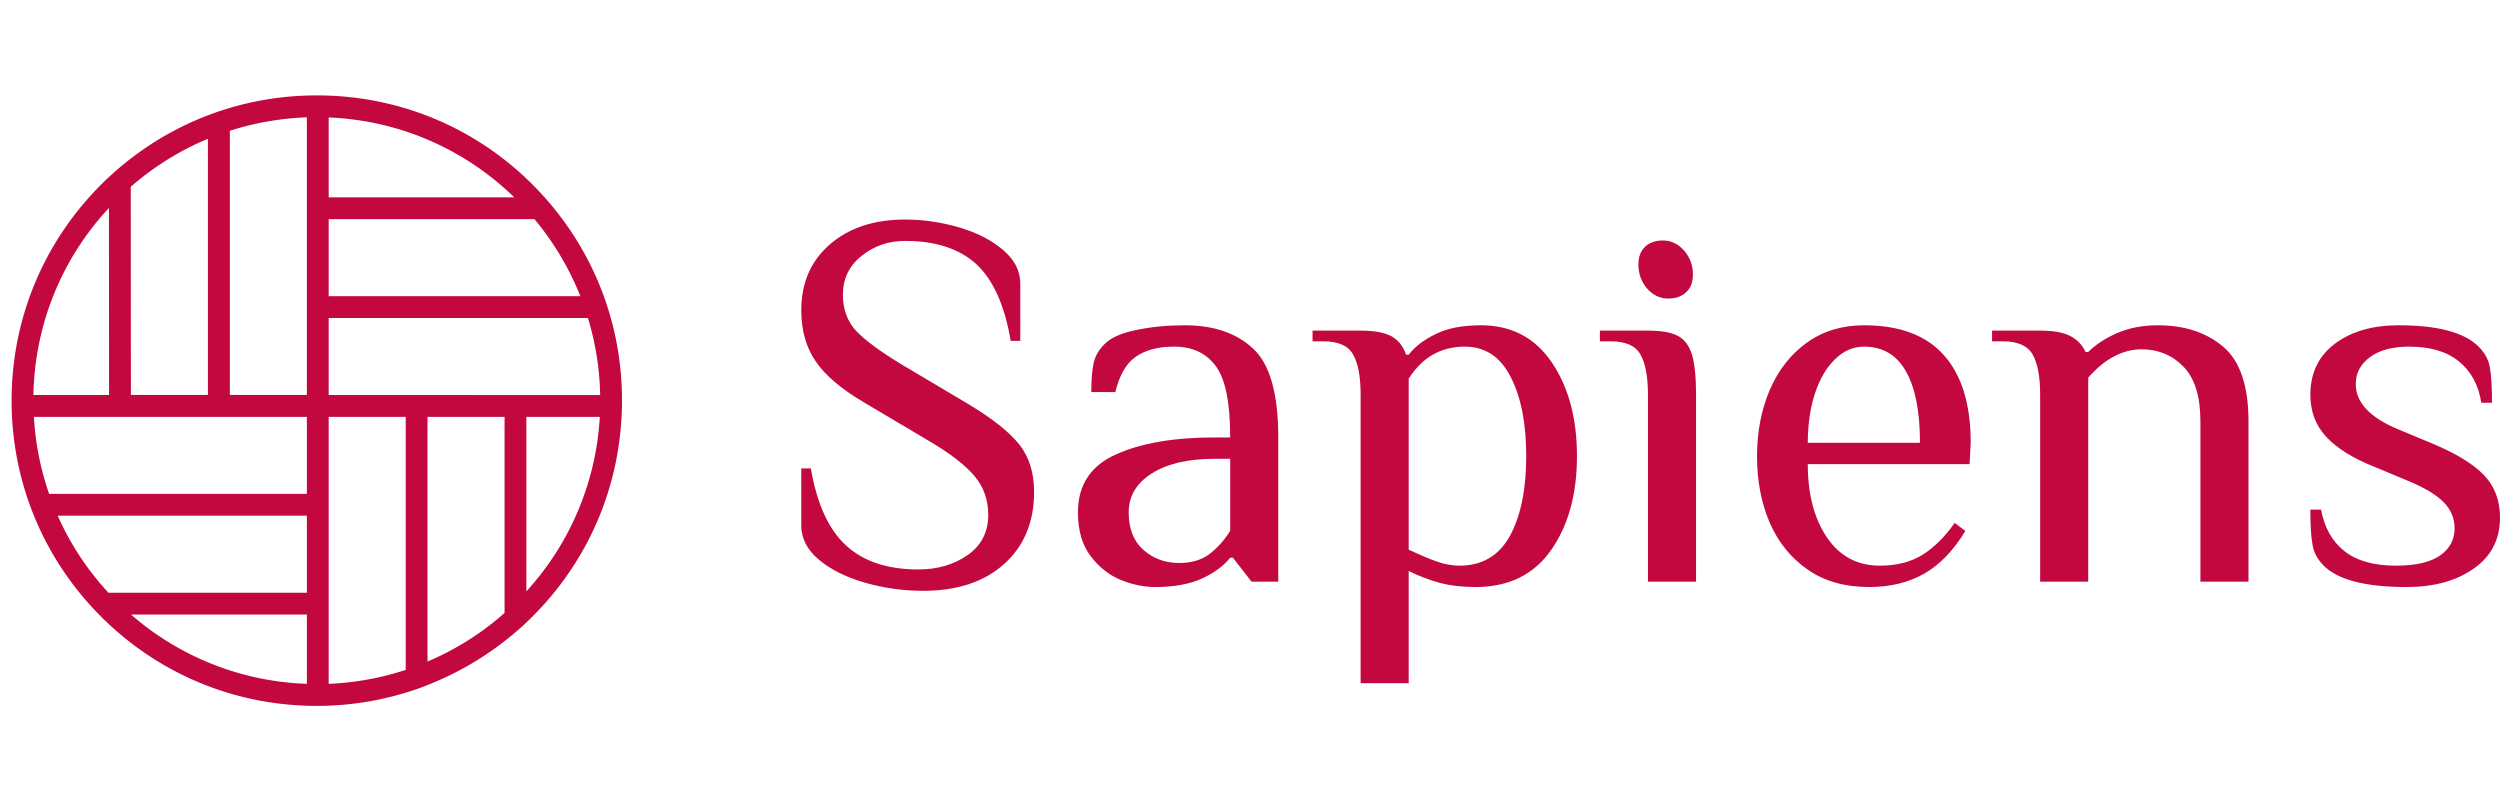 <?xml version="1.0" standalone="no"?>
<svg xmlns="http://www.w3.org/2000/svg" viewBox="0 0 112.32 36" width="112.32" height="36"><g fill="#C3073F" color="#C3073F" transform="translate(0 4) scale(0.56)"><svg width="50.0" height="50.0" x="0.0" y="0.0" viewBox="0 0 50 50"><path fill="currentColor" fill-rule="nonzero" d="M42.74 7.68C38.12 3.05 31.96.51 25.42.51 18.88.51 12.73 3.06 8.1 7.68 3.48 12.31.93 18.46.93 25c0 6.54 2.55 12.69 7.17 17.32 4.63 4.63 10.78 7.17 17.32 7.17 2.56 0 5.09-.4 7.51-1.18l.15-.05c.58-.19.58-.19 1.21-.44l.12-.05a24.6 24.6 0 0 0 6.78-4.05c.65-.55.93-.8 1.54-1.41 4.63-4.63 7.17-10.78 7.17-17.32.01-6.53-2.54-12.68-7.16-17.31zM24.62 42.16v5.56a22.616 22.616 0 0 1-14.11-5.56h14.11zm0-7.93v6.18H8.7a22.46 22.46 0 0 1-4.07-6.18h19.99zM2.68 24.55c.11-5.62 2.24-10.9 6.06-15.01l.01 15.01H2.68zm21.94 1.75v6.18H3.94c-.69-1.99-1.1-4.06-1.22-6.18h21.9zM10.49 7.84c1.86-1.62 3.94-2.91 6.19-3.85v20.55H10.5l-.01-16.7zm14.13-5.57v22.27h-6.18V3.35c1.99-.64 4.07-1 6.18-1.08zm23.5 24.03a22.599 22.599 0 0 1-5.89 14v-14h5.89zm-7.64 0v15.73a22.423 22.423 0 0 1-6.18 3.9V26.3h6.18zm-7.93 0v20.3c-1.99.66-4.07 1.03-6.18 1.12V26.3h6.18zm15.6-1.75H26.37v-6.18h20.8c.61 2 .94 4.07.98 6.18zm-21.78-7.93v-6.18h16.51c1.55 1.86 2.79 3.94 3.68 6.18H26.37zm0-7.93V2.28c5.6.23 10.86 2.49 14.89 6.41H26.37z"></path></svg></g><path fill="#C3073F" fill-rule="nonzero" d="M5.47 16.68Q4.15 16.68 2.88 16.32Q1.61 15.96 0.80 15.29Q0 14.62 0 13.75L0 13.75L0 11.18L0.43 11.18Q0.84 13.58 2.02 14.65Q3.19 15.72 5.26 15.72L5.26 15.72Q6.55 15.72 7.48 15.07Q8.40 14.42 8.40 13.27L8.40 13.27Q8.40 12.26 7.78 11.52Q7.15 10.78 5.76 9.96L5.76 9.96L2.81 8.21Q1.27 7.30 0.64 6.36Q0 5.42 0 4.08L0 4.08Q0 2.23 1.28 1.12Q2.57 0 4.66 0L4.66 0Q5.88 0 7.08 0.35Q8.28 0.70 9.06 1.36Q9.84 2.02 9.84 2.88L9.84 2.88L9.84 5.45L9.41 5.45Q9 3.05 7.86 2.00Q6.72 0.96 4.66 0.96L4.66 0.96Q3.55 0.96 2.71 1.63Q1.87 2.30 1.87 3.38L1.87 3.38Q1.87 4.37 2.48 5.02Q3.10 5.66 4.54 6.53L4.54 6.53L7.49 8.28Q9.12 9.26 9.79 10.10Q10.46 10.94 10.46 12.24L10.46 12.24Q10.46 14.26 9.12 15.47Q7.78 16.68 5.47 16.68L5.47 16.68ZM15.91 16.51Q15.14 16.51 14.35 16.19Q13.56 15.86 13.00 15.12Q12.43 14.38 12.43 13.15L12.43 13.15Q12.43 11.33 14.12 10.56Q15.82 9.79 18.55 9.79L18.55 9.79L19.27 9.79Q19.27 7.44 18.62 6.58Q17.98 5.71 16.75 5.71L16.75 5.71Q15.67 5.71 15.02 6.17Q14.38 6.62 14.11 7.75L14.11 7.75L13.03 7.75Q13.03 6.94 13.13 6.47Q13.22 6.00 13.63 5.59L13.63 5.59Q14.06 5.16 15.06 4.96Q16.06 4.75 17.23 4.75L17.23 4.75Q19.18 4.75 20.30 5.80Q21.43 6.84 21.43 9.79L21.43 9.79L21.43 16.27L20.23 16.27L19.39 15.19L19.27 15.19Q18.84 15.74 18 16.13Q17.16 16.51 15.91 16.51L15.91 16.51ZM16.99 15.43Q17.78 15.43 18.31 15.05Q18.84 14.66 19.27 13.99L19.27 13.99L19.27 10.75L18.55 10.75Q16.78 10.75 15.74 11.41Q14.71 12.07 14.71 13.15L14.71 13.15Q14.71 14.26 15.37 14.84Q16.03 15.43 16.99 15.43L16.99 15.43ZM25.13 20.83L25.13 7.87Q25.13 6.65 24.79 6.06Q24.46 5.47 23.45 5.47L23.45 5.47L22.97 5.47L22.97 4.99L25.13 4.99Q26.04 4.99 26.51 5.24Q26.98 5.50 27.17 6.07L27.17 6.07L27.29 6.07Q27.72 5.52 28.51 5.14Q29.30 4.75 30.53 4.75L30.53 4.75Q32.59 4.75 33.72 6.42Q34.85 8.09 34.85 10.63L34.85 10.63Q34.85 13.20 33.68 14.86Q32.52 16.51 30.29 16.51L30.29 16.51Q29.38 16.51 28.68 16.32Q27.98 16.13 27.29 15.79L27.29 15.79L27.29 20.83L25.13 20.83ZM29.57 15.55Q31.10 15.55 31.84 14.21Q32.57 12.86 32.57 10.63L32.57 10.63Q32.57 8.42 31.87 7.07Q31.18 5.71 29.81 5.71L29.81 5.71Q28.20 5.71 27.29 7.15L27.29 7.15L27.29 14.83Q28.01 15.17 28.54 15.36Q29.06 15.55 29.57 15.55L29.57 15.55ZM38.95 3.55Q38.40 3.55 38.00 3.10Q37.61 2.64 37.61 2.02L37.61 2.02Q37.61 1.51 37.91 1.22Q38.21 0.94 38.71 0.94L38.71 0.94Q39.26 0.94 39.66 1.39Q40.06 1.85 40.06 2.47L40.06 2.47Q40.06 2.98 39.76 3.26Q39.46 3.55 38.95 3.55L38.95 3.55ZM38.04 16.27L38.04 7.87Q38.04 6.65 37.70 6.06Q37.37 5.47 36.36 5.47L36.36 5.47L35.88 5.47L35.88 4.99L38.04 4.99Q38.93 4.99 39.37 5.22Q39.82 5.45 40.01 6.05Q40.20 6.65 40.20 7.87L40.20 7.87L40.20 16.27L38.04 16.27ZM47.98 16.51Q46.34 16.51 45.22 15.73Q44.09 14.95 43.51 13.62Q42.94 12.29 42.94 10.63L42.94 10.63Q42.94 9.00 43.51 7.66Q44.09 6.31 45.18 5.53Q46.27 4.75 47.74 4.75L47.74 4.75Q50.16 4.75 51.35 6.11Q52.54 7.46 52.54 10.03L52.54 10.03L52.49 10.99L45.22 10.99Q45.22 13.01 46.08 14.28Q46.94 15.55 48.46 15.55L48.46 15.55Q49.58 15.55 50.36 15.07Q51.14 14.59 51.82 13.63L51.82 13.63L52.30 13.99Q51.50 15.31 50.45 15.91Q49.39 16.51 47.98 16.51L47.98 16.51ZM45.22 10.03L50.26 10.03Q50.26 7.92 49.63 6.82Q49.01 5.71 47.74 5.71L47.74 5.71Q47.02 5.71 46.44 6.28Q45.86 6.84 45.54 7.82Q45.22 8.81 45.22 10.03L45.22 10.03ZM55.66 16.27L55.66 7.87Q55.66 6.65 55.32 6.06Q54.98 5.47 53.98 5.47L53.98 5.47L53.50 5.47L53.50 4.99L55.66 4.99Q56.54 4.99 57.01 5.23Q57.48 5.47 57.70 5.95L57.70 5.95L57.82 5.95Q58.32 5.45 59.12 5.10Q59.93 4.75 60.94 4.75L60.94 4.75Q62.74 4.75 63.88 5.71Q65.02 6.67 65.02 9.07L65.02 9.07L65.02 16.27L62.86 16.27L62.86 9.07Q62.86 7.39 62.10 6.61Q61.34 5.83 60.22 5.83L60.22 5.83Q58.94 5.83 57.82 7.10L57.82 7.10L57.82 16.27L55.66 16.27ZM72.12 16.51Q69.36 16.51 68.40 15.55L68.40 15.55Q67.99 15.14 67.90 14.63Q67.80 14.11 67.80 13.03L67.80 13.03L68.28 13.03Q68.50 14.23 69.32 14.89Q70.15 15.55 71.64 15.55L71.64 15.55Q72.96 15.55 73.62 15.10Q74.28 14.64 74.28 13.87L74.28 13.87Q74.28 13.18 73.76 12.67Q73.25 12.17 72.12 11.71L72.12 11.71L70.68 11.11Q69.24 10.54 68.52 9.77Q67.80 9.00 67.80 7.87L67.80 7.87Q67.80 6.41 68.90 5.58Q70.01 4.75 71.76 4.75L71.76 4.75Q74.40 4.75 75.36 5.71L75.36 5.71Q75.77 6.12 75.86 6.62Q75.96 7.13 75.96 8.23L75.96 8.23L75.48 8.23Q75.29 7.03 74.47 6.37Q73.66 5.71 72.24 5.71L72.24 5.71Q71.11 5.71 70.48 6.18Q69.84 6.65 69.84 7.39L69.84 7.39Q69.84 8.64 71.76 9.43L71.76 9.43L73.20 10.03Q74.83 10.70 75.58 11.46Q76.32 12.22 76.32 13.39L76.32 13.39Q76.32 14.86 75.14 15.68Q73.97 16.51 72.12 16.51L72.12 16.51Z" transform="translate(36, 9.864)"></path></svg>